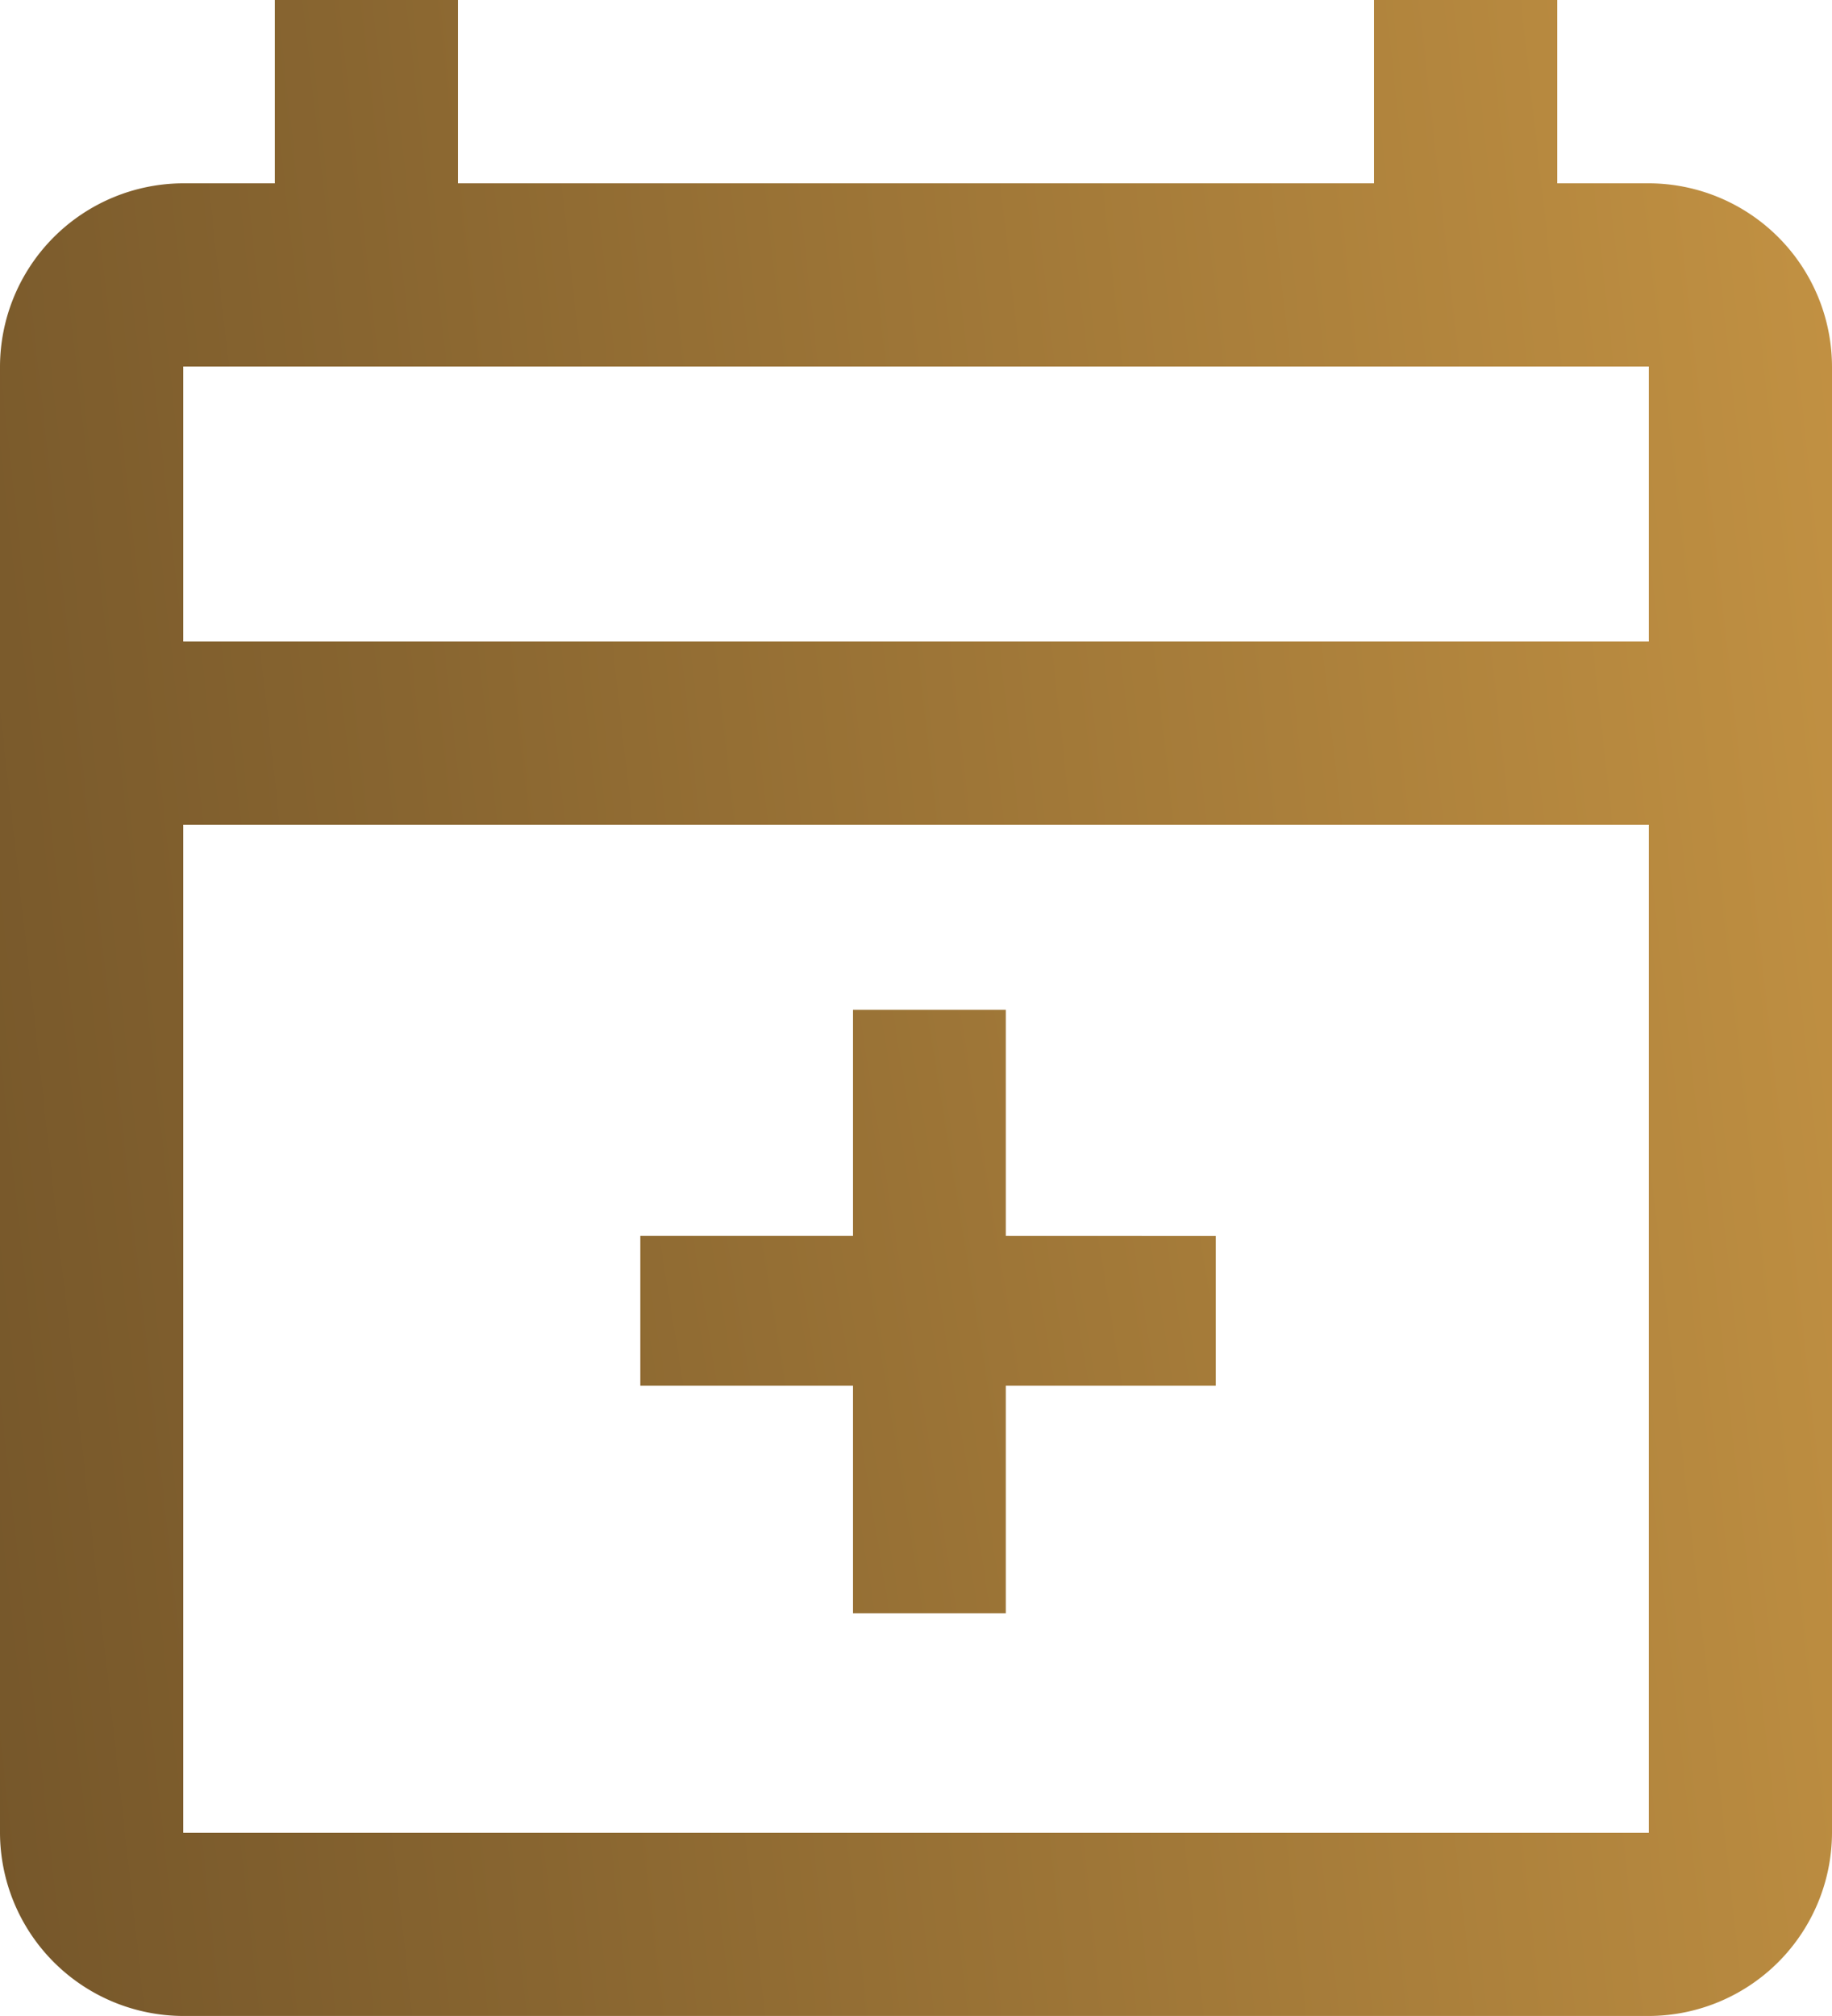 <svg xmlns="http://www.w3.org/2000/svg" xmlns:xlink="http://www.w3.org/1999/xlink" width="23.704" height="26.074" viewBox="0 0 23.704 26.074">
  <defs>
    <linearGradient id="linear-gradient" x1="-3.44" y1="1.166" x2="5.933" y2="-0.417" gradientUnits="objectBoundingBox">
      <stop offset="0" stop-color="#49341c"/>
      <stop offset="0.335" stop-color="#886530"/>
      <stop offset="0.668" stop-color="#d09c47"/>
      <stop offset="1" stop-color="#d09a44"/>
    </linearGradient>
    <linearGradient id="linear-gradient-2" x1="-0.759" y1="0.707" x2="2.185" y2="0.234" xlink:href="#linear-gradient"/>
  </defs>
  <g id="Group_698" data-name="Group 698" transform="translate(-7107.609 -633.021)">
    <path id="Path_361" data-name="Path 361" d="M7120.623,649.006v-2.925h-1.977v2.925h-2.752v1.938h2.752v2.942h1.977v-2.942h2.717v-1.937Z" fill="url(#linear-gradient)"/>
    <path id="Path_360" data-name="Path 360" d="M7128.943,635.392h-1.185v-2.371h-2.371v2.371h-11.852v-2.371h-2.37v2.371h-1.185a2.377,2.377,0,0,0-2.371,2.37v18.963a2.377,2.377,0,0,0,2.371,2.37h18.963a2.376,2.376,0,0,0,2.37-2.37V637.762A2.376,2.376,0,0,0,7128.943,635.392Zm0,21.333H7109.98V643.688h18.963Zm0-15.407H7109.98v-3.556h18.963Z" fill="url(#linear-gradient-2)"/>
  </g>
</svg>
